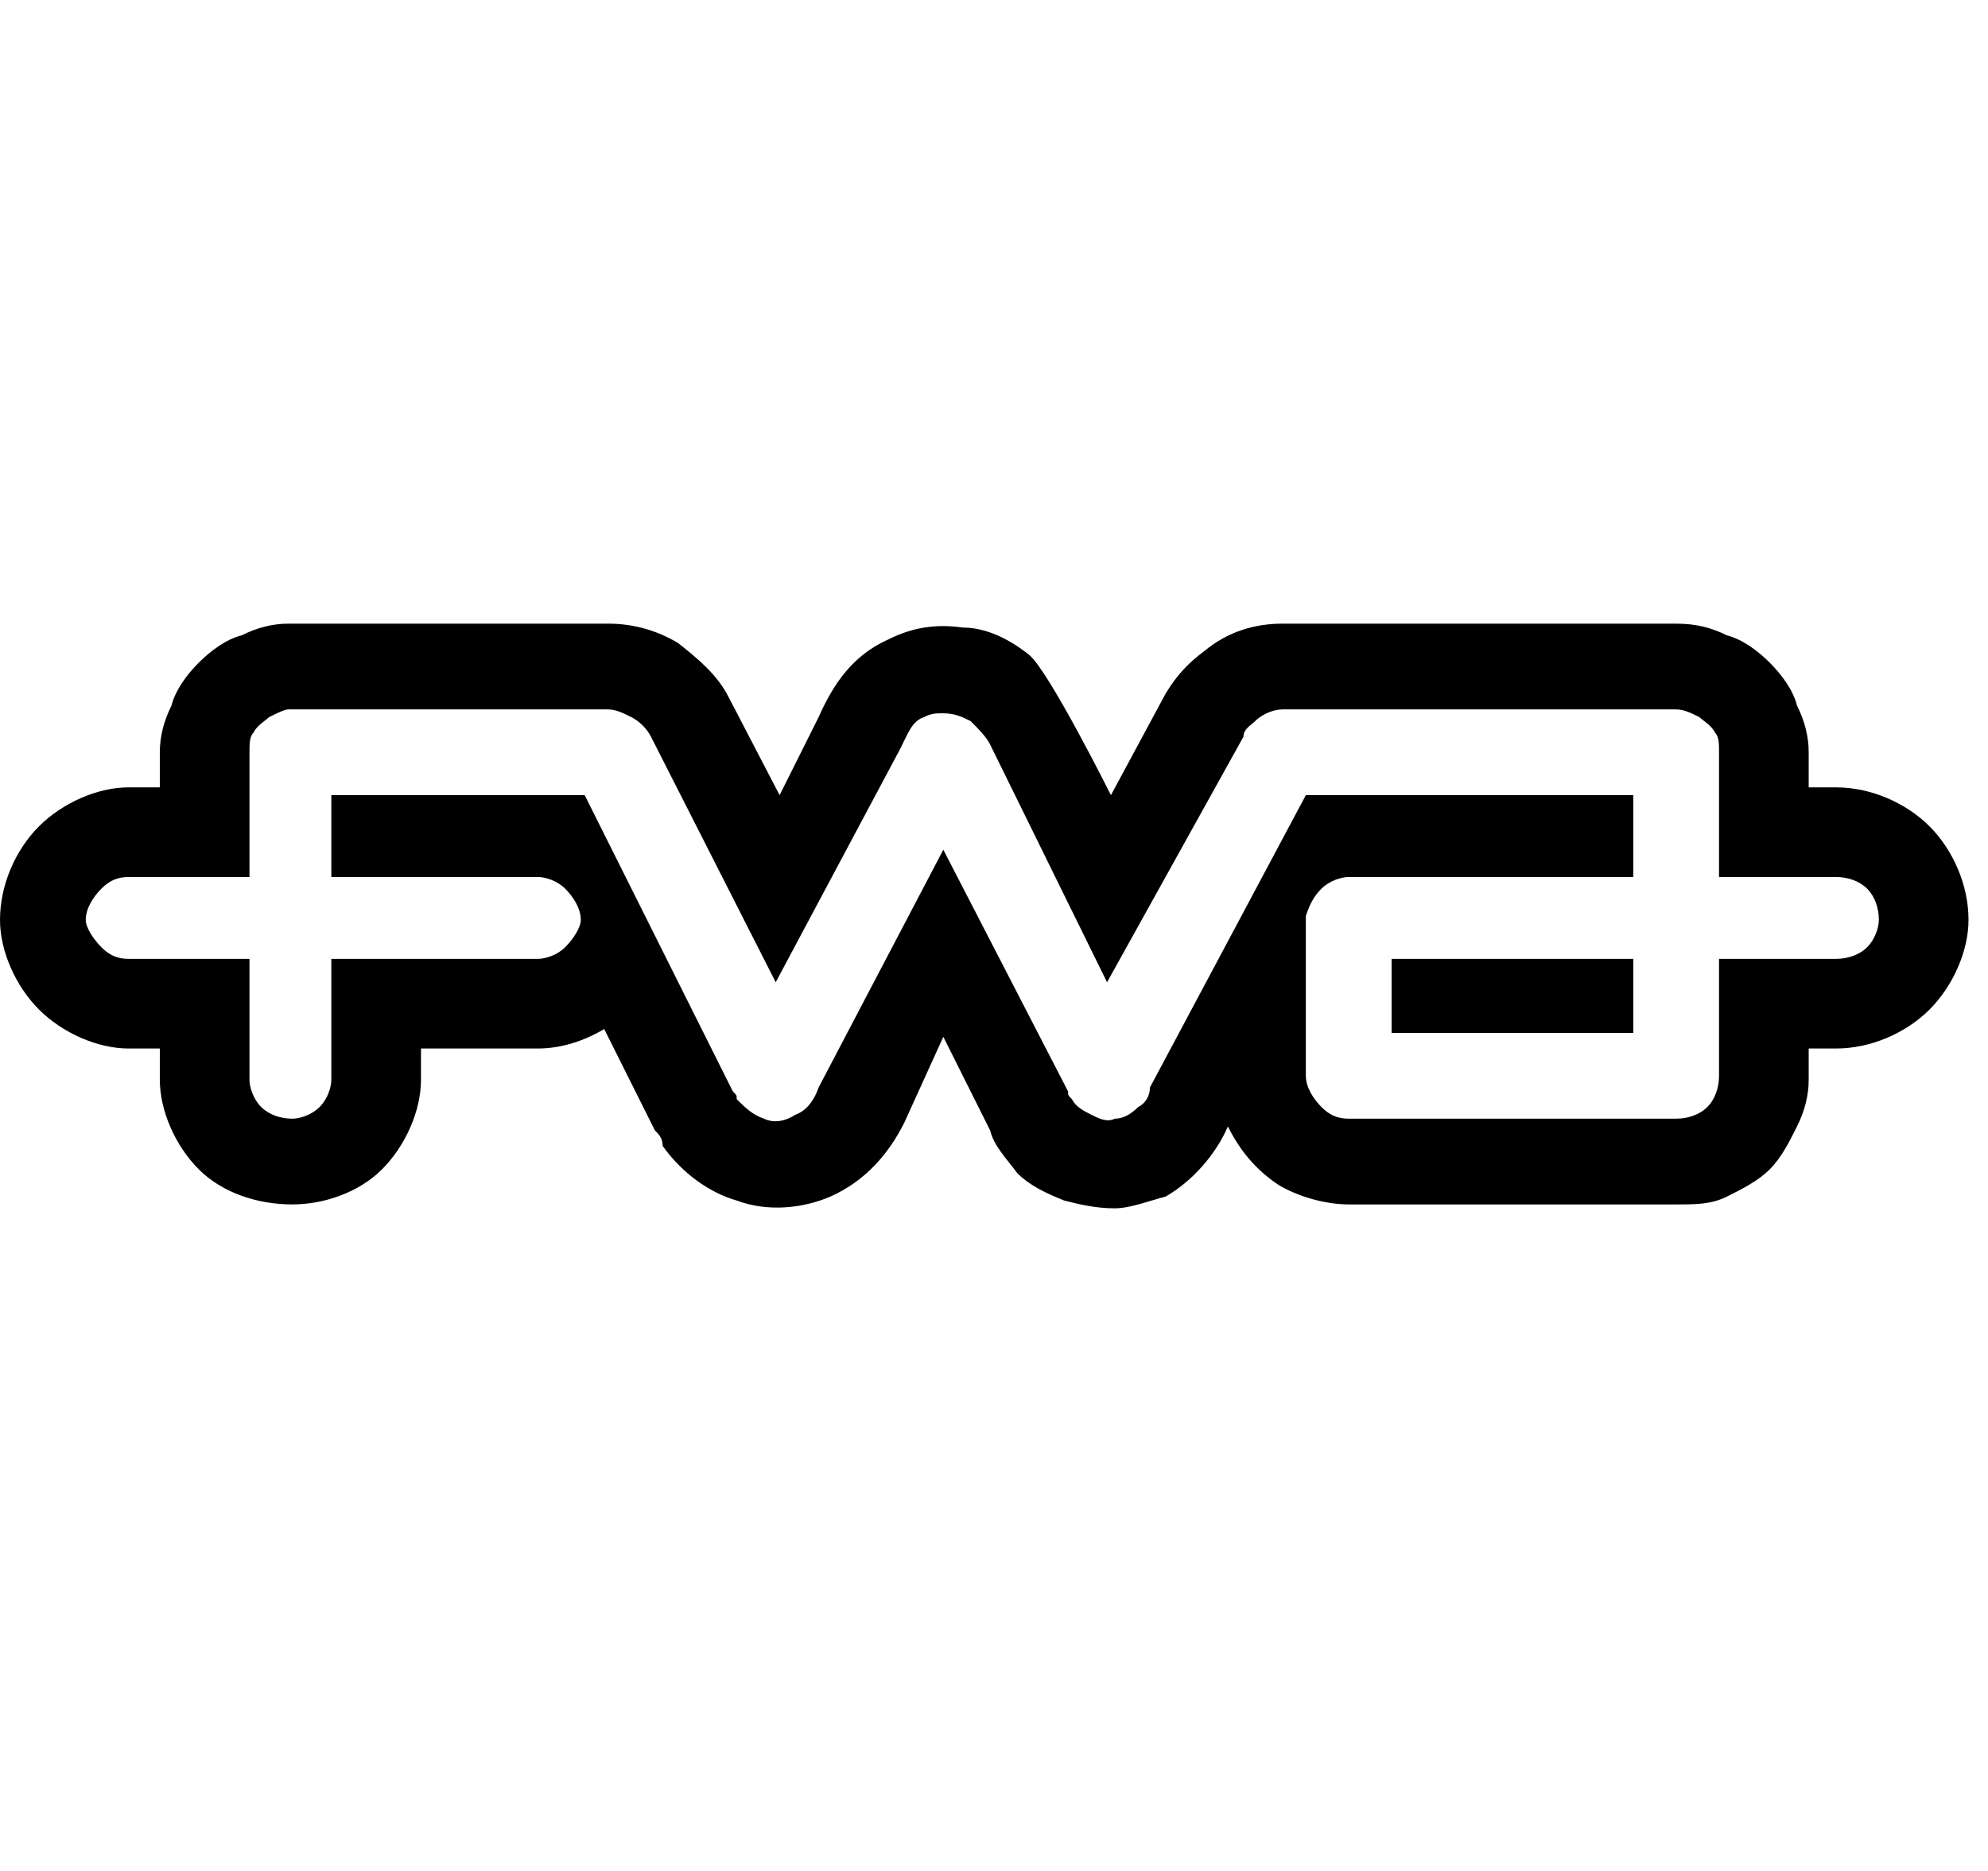 <svg height="48" viewBox="0 0 51 48" width="51" xmlns="http://www.w3.org/2000/svg"><path d="m43 18.2c.2 0 .4.1.6.2.1.1.3.2.4.4.1.1.1.3.1.5v3.2h3c.3 0 .6.1.8.3s.3.5.3.8c0 .2-.1.5-.3.7s-.5.3-.8.3h-3v3c0 .3-.1.6-.3.8s-.5.3-.8.3h-8.4c-.3 0-.5-.1-.7-.3s-.4-.5-.4-.8v-4.1c.1-.3.2-.5.4-.7s.5-.3.7-.3h7.3v-2.1h-8.4l-4 7.5c0 .2-.1.4-.3.5-.2.2-.4.3-.6.3-.2.1-.4 0-.6-.1s-.4-.2-.5-.4c-.1-.1-.1-.1-.1-.2l-3.2-6.2-3.2 6.1c-.1.3-.3.6-.6.7-.3.2-.6.2-.8.1-.3-.1-.5-.3-.7-.5 0-.1 0-.1-.1-.2l-3.8-7.6h-6.5v2.1h5.3c.2 0 .5.1.7.3s.4.5.4.8c0 .2-.2.5-.4.7s-.5.3-.7.3h-5.3v3.1c0 .2-.1.5-.3.7s-.5.3-.7.3c-.3 0-.6-.1-.8-.3s-.3-.5-.3-.7v-3.1h-3.1c-.3 0-.5-.1-.7-.3s-.4-.5-.4-.7c0-.3.2-.6.4-.8s.4-.3.7-.3h3.1v-3.2c0-.2 0-.4.1-.5.1-.2.3-.3.4-.4.2-.1.4-.2.5-.2h8.2c.2 0 .4.1.6.2s.4.3.5.5l3.2 6.3 3.2-6c.2-.4.3-.7.6-.8.2-.1.3-.1.5-.1.3 0 .5.1.7.2.2.2.4.4.5.6l3 6.1 3.5-6.3c0-.2.2-.3.3-.4.2-.2.5-.3.7-.3zm-7.3 8.3h6.2v-1.9h-6.2zm7.3-10.5h-10.1c-.7 0-1.4.2-2 .7-.4.3-.7.6-1 1.1l-1.4 2.6s-1.6-3.2-2.1-3.6-1.1-.7-1.7-.7c-.7-.1-1.3 0-1.9.3-.9.4-1.4 1.1-1.8 2l-1 2-1.3-2.5c-.3-.6-.8-1-1.3-1.4-.5-.3-1.1-.5-1.8-.5h-8.2c-.4 0-.8.1-1.2.3-.4.1-.8.4-1.1.7s-.6.7-.7 1.1c-.2.4-.3.8-.3 1.2v.9h-.8c-.8 0-1.7.4-2.3 1s-1 1.5-1 2.4c0 .8.4 1.7 1 2.3s1.5 1 2.3 1h.8v.8c0 .8.4 1.7 1 2.3s1.5.9 2.4.9c.8 0 1.7-.3 2.3-.9s1-1.5 1-2.3v-.8h3c.6 0 1.2-.2 1.7-.5l1.3 2.6c.1.1.2.2.2.4.5.7 1.2 1.2 1.9 1.4.8.3 1.7.2 2.4-.1.9-.4 1.5-1.1 1.9-1.9l1-2.2 1.2 2.4c.1.4.4.7.7 1.1.3.3.7.5 1.2.7.4.1.8.2 1.3.2.4 0 .9-.2 1.3-.3.7-.4 1.3-1.1 1.6-1.8.3.6.7 1.1 1.3 1.5.5.3 1.2.5 1.8.5h8.4c.5 0 .9 0 1.3-.2s.8-.4 1.1-.7.5-.7.7-1.1.3-.8.3-1.2v-.8h.7c.9 0 1.8-.4 2.4-1s1-1.5 1-2.3c0-.9-.4-1.8-1-2.4s-1.5-1-2.4-1h-.7v-.9c0-.4-.1-.8-.3-1.2-.1-.4-.4-.8-.7-1.1s-.7-.6-1.1-.7c-.4-.2-.8-.3-1.3-.3z"/></svg>